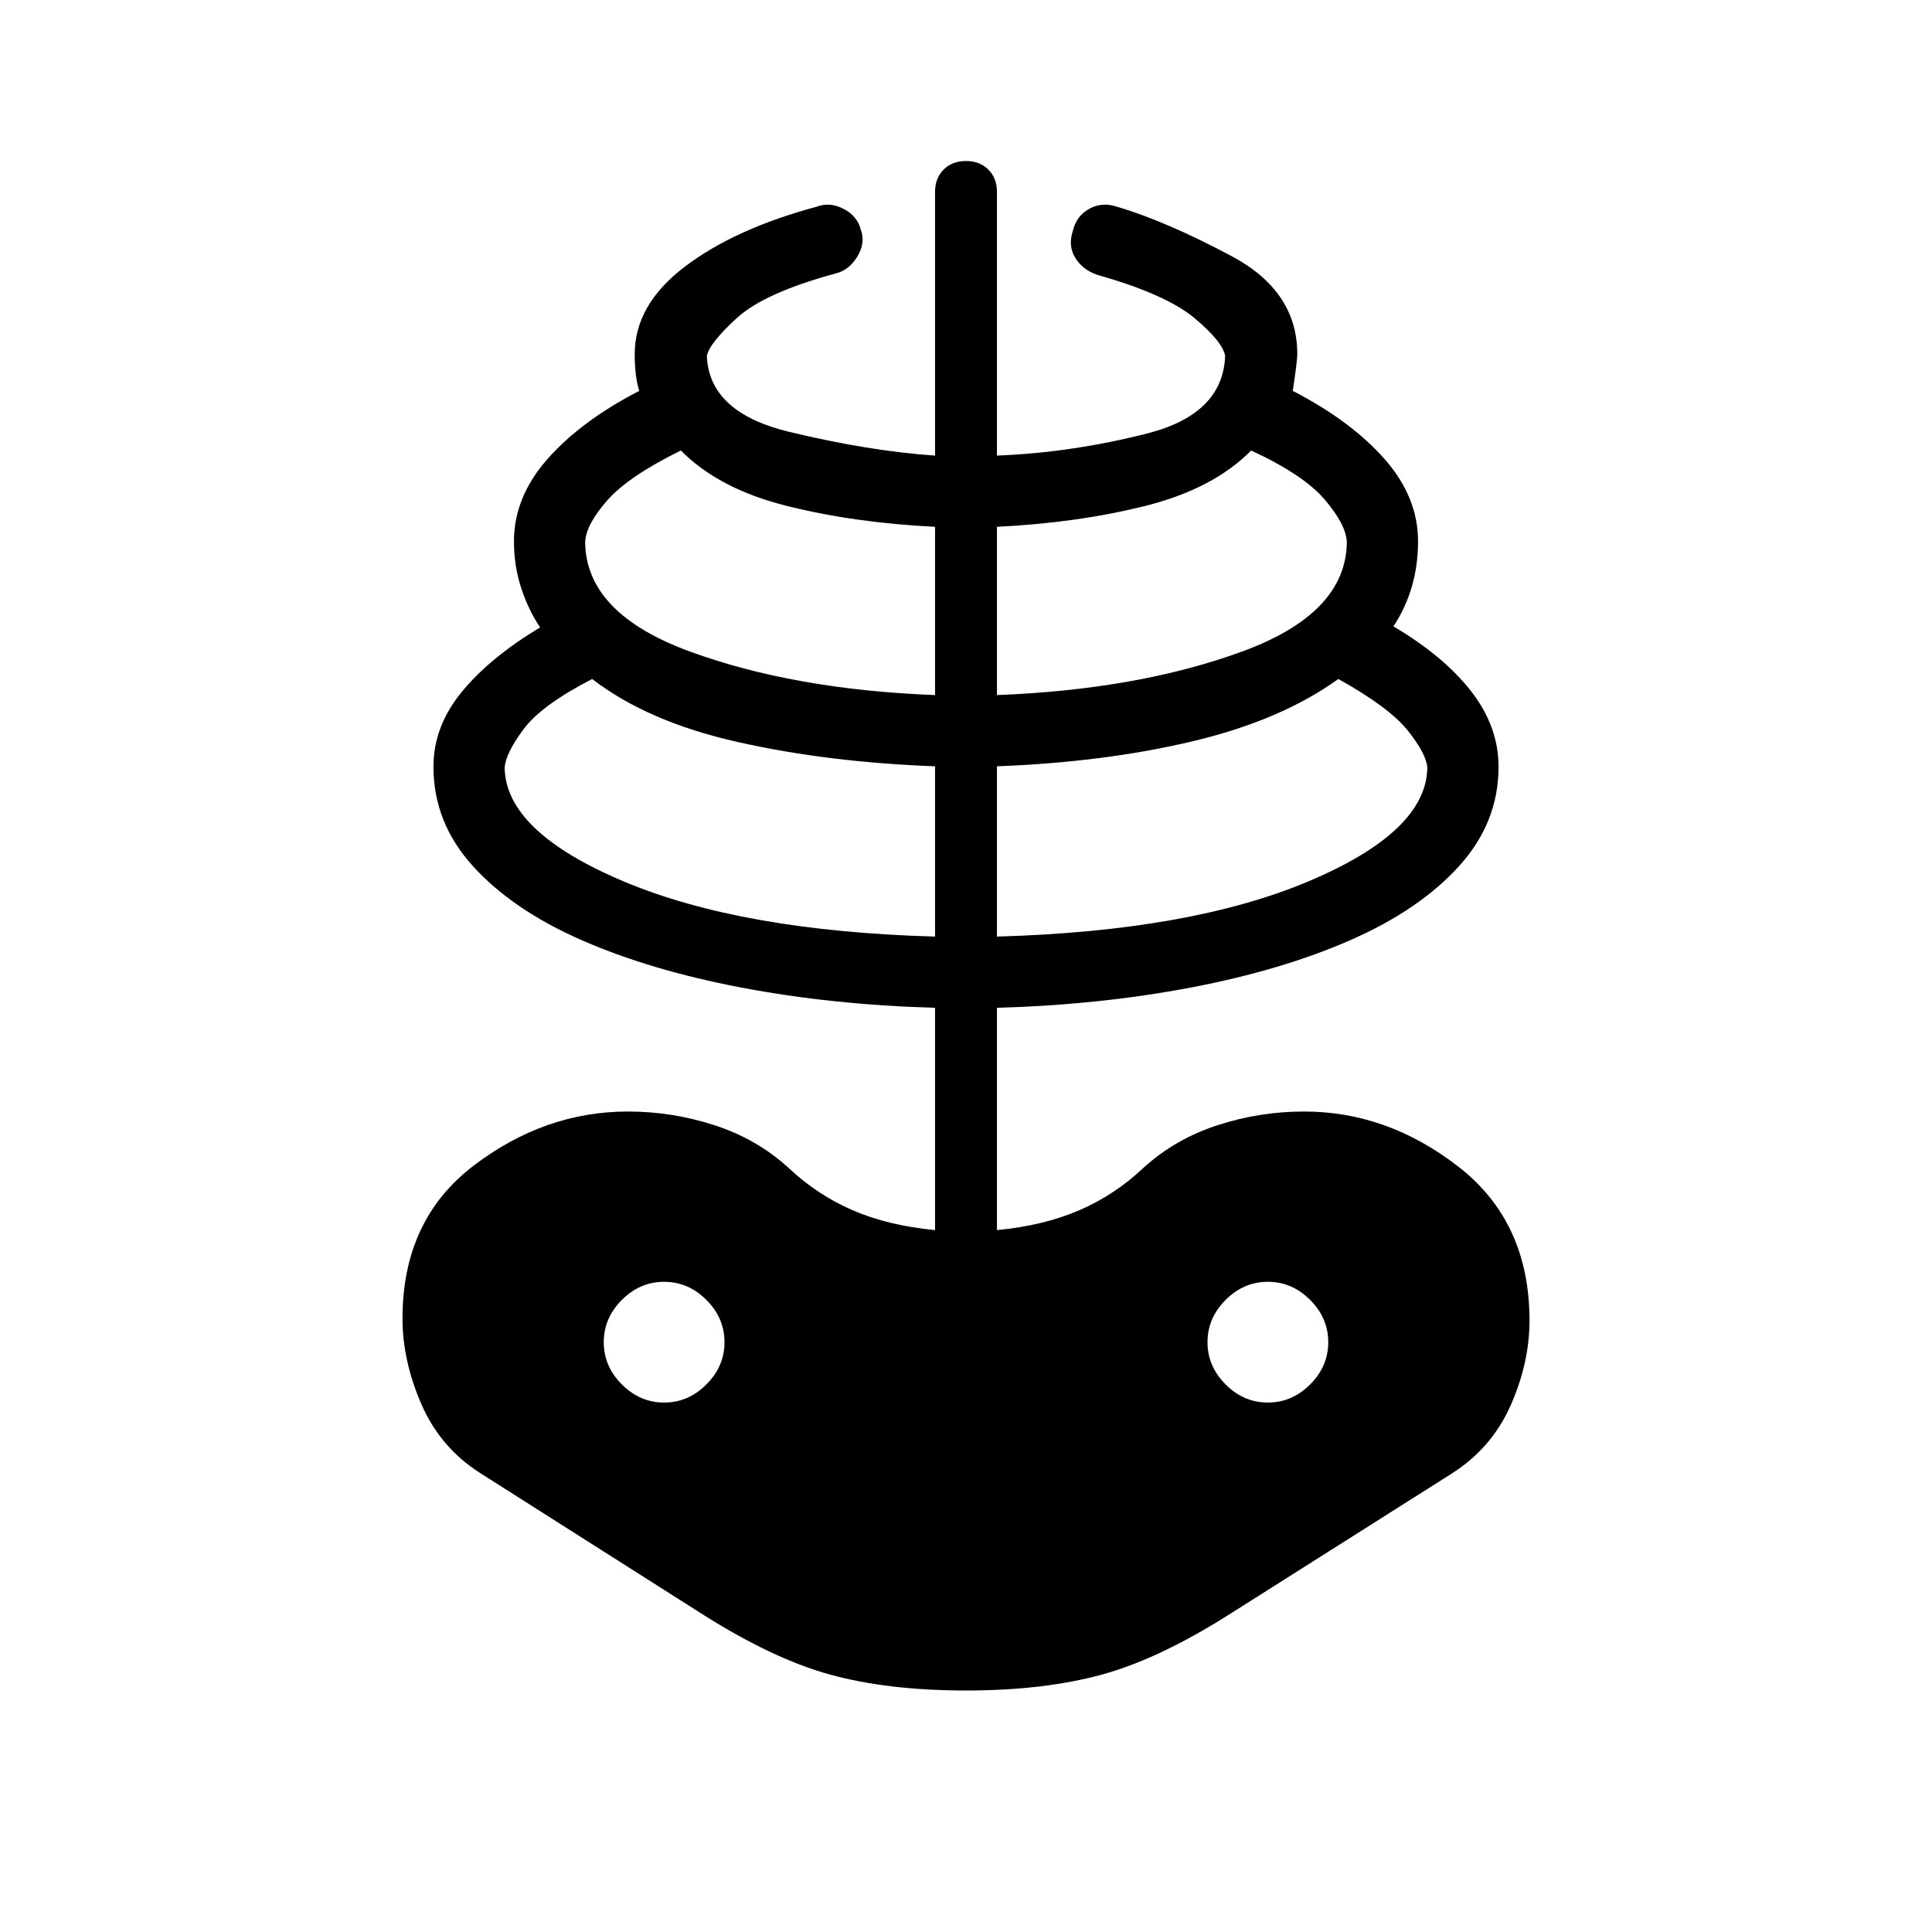 <svg xmlns="http://www.w3.org/2000/svg" height="48" viewBox="0 -960 960 960" width="48"><path d="M480-120q-38.85 0-67.73-7.96-28.89-7.96-64.73-30.89l-109-69.23q-19.77-12.61-29.16-34.19-9.38-21.58-9.38-42.58 0-49 35.31-75.92T312-407.69q22.08 0 43.04 6.81 20.96 6.8 36.81 21.19 14.23 13.46 31.88 21.07 17.65 7.62 40.89 9.85v-110.46q-51.16-1.46-96.39-10.08-45.23-8.61-79.38-23.61-34.16-15-53.81-36.66-19.66-21.65-19.66-49.42 0-20 14-37.12 14-17.11 39-32.11-6-9-9.5-19.89-3.5-10.88-3.5-22.88 0-22 16.62-40.88 16.62-18.89 45.62-33.89-1.24-4.23-1.74-8.73t-.5-9.5q0-24.54 24.81-43.42 24.81-18.89 65.66-29.89 6.61-2.46 13.38 1.12 6.77 3.57 8.46 10.19 2.46 6.62-1.61 13.38-4.08 6.77-10.7 8.47-35.53 9.61-49.26 22.19-13.74 12.58-14.89 18.88 1.15 28.08 40.92 37.66 39.77 9.57 72.47 11.8v-131q0-6.84 4.26-11.11Q473.15-880 480-880t11.12 4.27q4.26 4.27 4.26 11.11v131q37.31-1.46 74.77-11.03 37.47-9.58 38.62-38.43-1.15-7.07-15.27-18.88-14.12-11.81-48.12-21.42-7.38-2.47-11.07-8.47-3.69-6-1.23-13.38 1.69-7.39 8.07-10.96 6.39-3.58 13.77-1.12 24.54 7.23 57.12 24.62 32.58 17.38 32.58 48.69 0 3.23-2.24 18.23 29 15 45.62 33.89Q704.62-713 704.62-691q0 12-3.12 22.62-3.12 10.61-9.12 19.61 25 14.77 38.62 32.27 13.62 17.5 13.62 37.5 0 27.77-19.66 49.42-19.65 21.66-53.81 36.66-34.15 15-79.38 23.61-45.23 8.62-96.39 10.08v110.46q23.24-2.23 40.89-9.85 17.65-7.61 31.88-21.07 15.85-14.39 36.81-21.19 20.96-6.81 43.04-6.81 41.38 0 76.69 27.42Q760-352.85 760-303.85q0 21-9.38 42.2-9.39 21.19-29.16 33.8l-109 69q-35.84 22.93-64.73 30.89Q518.85-120 480-120Zm-15.38-374.62v-84.61q-53.39-2-98.12-12.08-44.73-10.07-72.27-31.31-25.31 13.08-34.15 25.04-8.85 11.96-9.31 19.04.46 31.77 59.11 56.5 58.66 24.73 154.74 27.42ZM330-263.08q12 0 21-9t9-21q0-12-9-21t-21-9q-12 0-21 9t-9 21q0 12 9 21t21 9Zm134.62-351.54v-83.61q-40.39-2-73.97-10.46-33.57-8.46-52.34-27.46-26.08 12.84-36.58 24.8-10.5 11.97-10.96 20.58.23 35.54 52 54.5t121.85 21.65Zm30.76 120q96.08-2.69 154.74-27.42 58.65-24.73 59.11-56.5-.46-6.84-9.69-18.42-9.23-11.58-34.54-25.66-28.31 20.47-72.27 30.93-43.96 10.46-97.35 12.46v84.61Zm0-120q70.08-2.69 121.85-21.65 51.77-18.96 52-54.5-.46-8.61-10.96-20.96-10.5-12.35-36.58-24.42-18.77 19-52.34 27.46-33.58 8.46-73.97 10.46v83.61ZM630-263.08q12 0 21-9t9-21q0-12-9-21t-21-9q-12 0-21 9t-9 21q0 12 9 21t21 9Z"/></svg>
